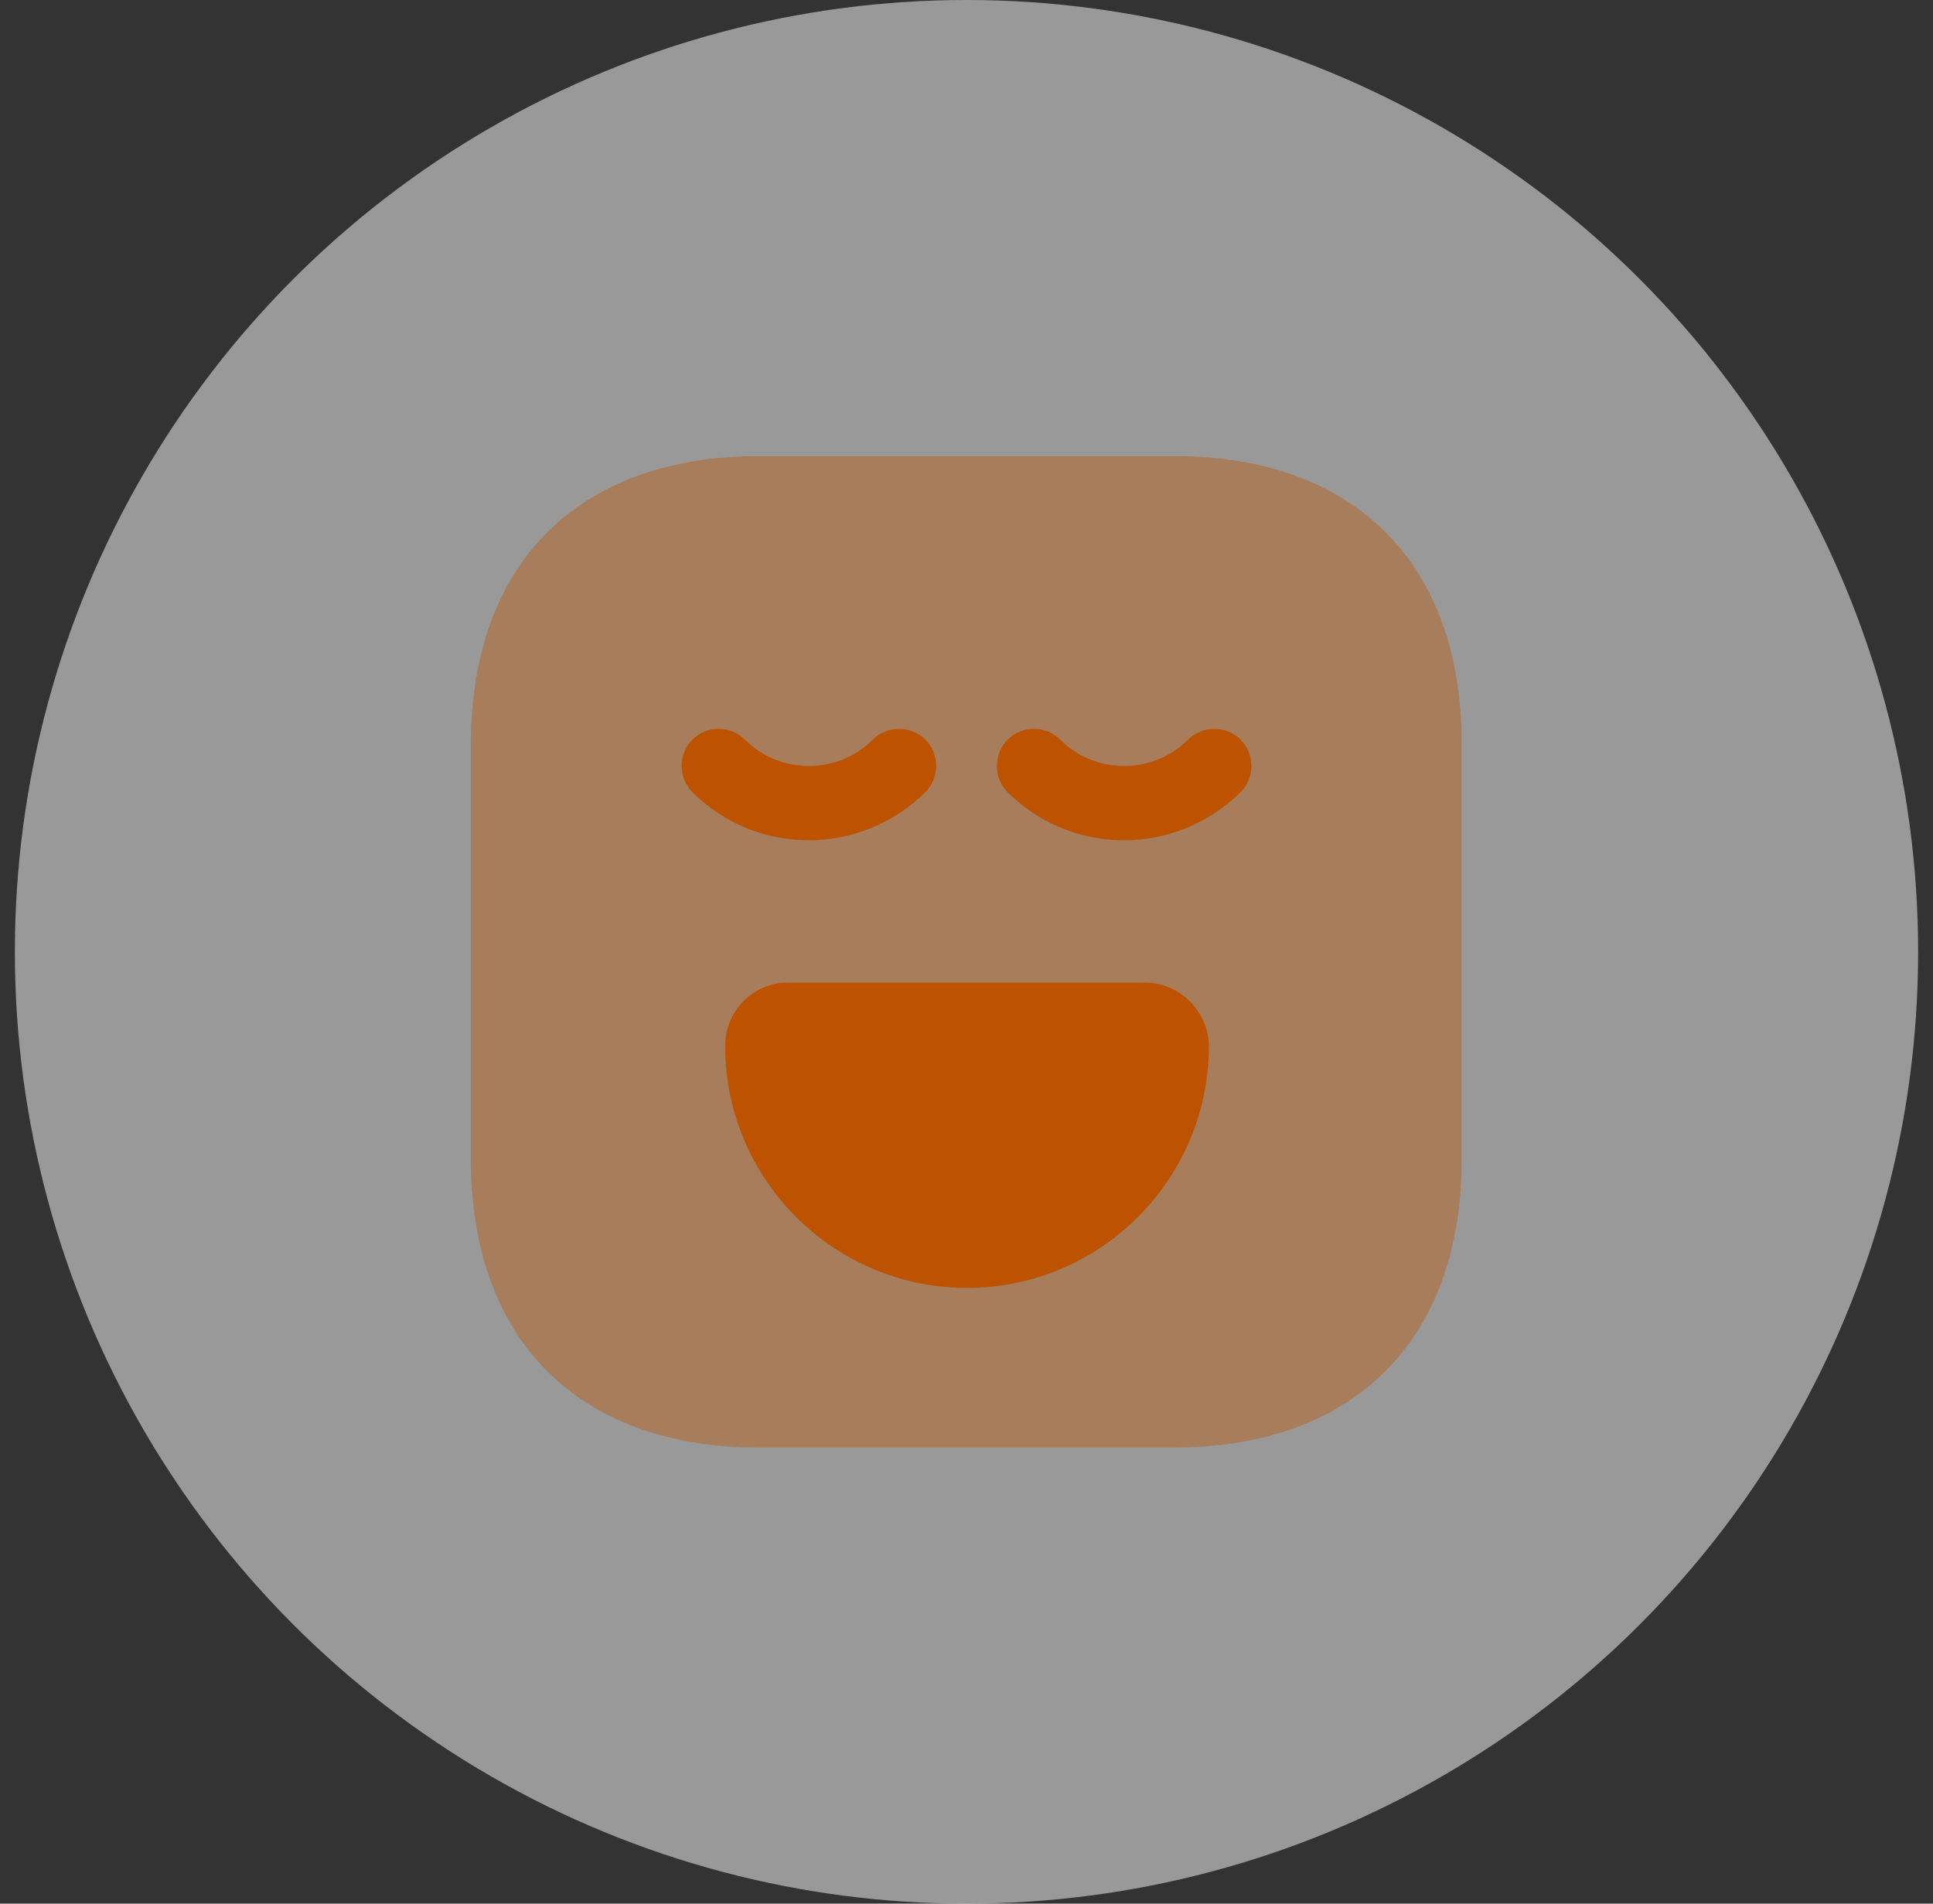 <svg width="65" height="64" viewBox="0 0 65 64" fill="none" xmlns="http://www.w3.org/2000/svg">
<rect x="0" y="0" width="65" height="64" fill="#333333" stroke="none"/>
<circle cx="32.5" cy="32" r="32" fill="white" fill-opacity="0.5"/>
<path opacity="0.4" d="M39.483 15.334H25.516C19.45 15.334 15.833 18.951 15.833 25.017V38.967C15.833 45.051 19.45 48.667 25.516 48.667H39.466C45.533 48.667 49.15 45.051 49.15 38.984V25.017C49.166 18.951 45.55 15.334 39.483 15.334Z" fill="#BD5300"/>
<path d="M27.2 28.25C25.783 28.25 24.367 27.716 23.283 26.633C22.8 26.15 22.8 25.35 23.283 24.866C23.767 24.383 24.567 24.383 25.05 24.866C26.233 26.05 28.167 26.05 29.35 24.866C29.833 24.383 30.633 24.383 31.117 24.866C31.6 25.35 31.6 26.15 31.117 26.633C30.033 27.7 28.617 28.25 27.2 28.25Z" fill="#BD5300"/>
<path d="M37.8 28.25C36.383 28.25 34.966 27.716 33.883 26.633C33.4 26.15 33.4 25.35 33.883 24.866C34.366 24.383 35.166 24.383 35.65 24.866C36.833 26.05 38.766 26.05 39.95 24.866C40.433 24.383 41.233 24.383 41.716 24.866C42.2 25.35 42.2 26.15 41.716 26.633C40.633 27.7 39.216 28.25 37.8 28.25Z" fill="#BD5300"/>
<path d="M38.501 33.033H26.5C25.334 33.033 24.384 33.983 24.384 35.166C24.384 39.65 28.034 43.3 32.517 43.3C37.001 43.3 40.651 39.65 40.651 35.166C40.634 34 39.667 33.033 38.501 33.033Z" fill="#BD5300"/>
</svg>
